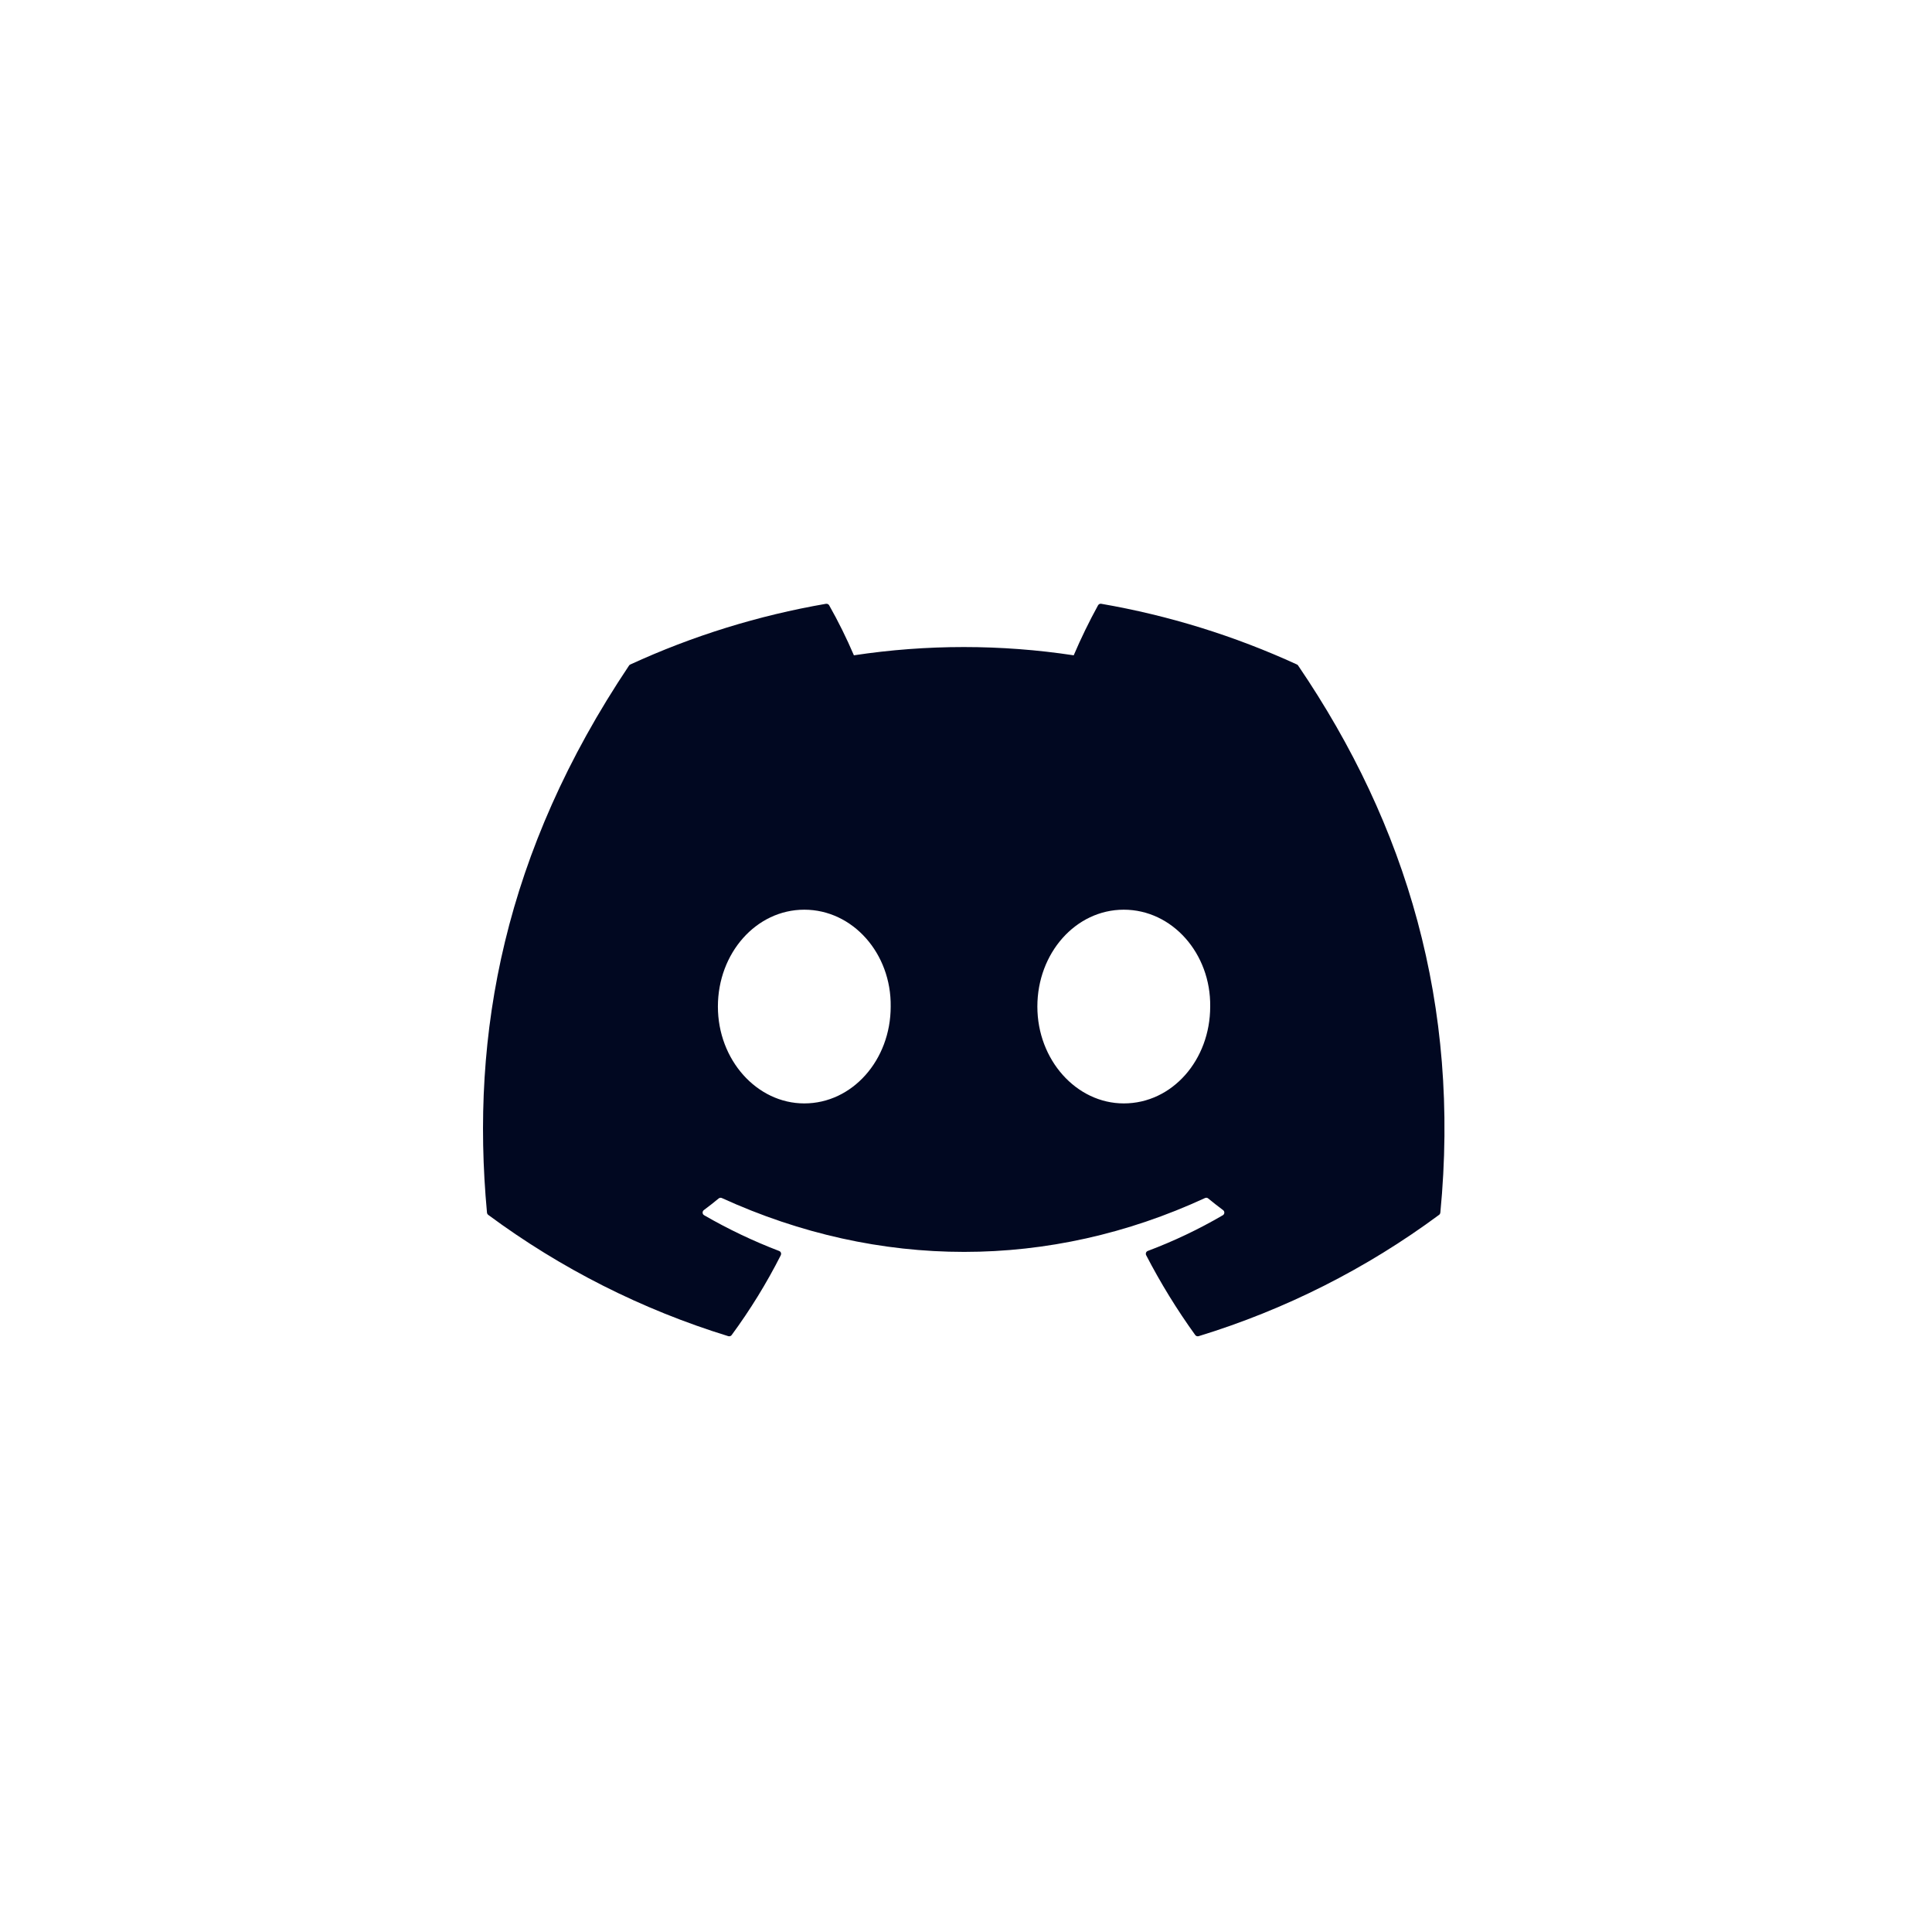 <svg width="48" height="48" viewBox="0 0 48 48" fill="none" xmlns="http://www.w3.org/2000/svg">
<path d="M32.253 16.537C32.246 16.524 32.235 16.514 32.222 16.509C30.673 15.798 29.039 15.291 27.36 15.001C27.344 14.998 27.328 15.001 27.314 15.007C27.3 15.014 27.289 15.025 27.281 15.038C27.059 15.442 26.857 15.857 26.676 16.281C24.866 16.007 23.025 16.007 21.215 16.281C21.033 15.856 20.828 15.441 20.6 15.038C20.592 15.025 20.581 15.014 20.567 15.008C20.553 15.001 20.537 14.999 20.522 15.001C18.843 15.291 17.208 15.797 15.66 16.509C15.646 16.514 15.635 16.524 15.628 16.536C12.531 21.161 11.683 25.672 12.099 30.127C12.1 30.138 12.103 30.148 12.109 30.158C12.114 30.168 12.121 30.176 12.13 30.183C13.933 31.518 15.95 32.537 18.095 33.197C18.11 33.201 18.126 33.201 18.141 33.196C18.156 33.191 18.169 33.182 18.178 33.169C18.639 32.542 19.047 31.879 19.399 31.185C19.403 31.175 19.406 31.165 19.407 31.154C19.407 31.144 19.405 31.133 19.401 31.123C19.398 31.113 19.392 31.104 19.384 31.097C19.376 31.089 19.367 31.084 19.357 31.08C18.714 30.834 18.09 30.537 17.494 30.192C17.483 30.186 17.474 30.177 17.467 30.166C17.461 30.155 17.457 30.143 17.456 30.131C17.456 30.118 17.458 30.105 17.463 30.094C17.468 30.083 17.476 30.073 17.486 30.065C17.612 29.971 17.735 29.875 17.856 29.775C17.867 29.766 17.88 29.761 17.893 29.759C17.907 29.757 17.921 29.759 17.934 29.765C21.843 31.549 26.075 31.549 29.938 29.765C29.951 29.759 29.965 29.756 29.979 29.758C29.992 29.76 30.006 29.765 30.016 29.774C30.138 29.874 30.261 29.971 30.387 30.065C30.398 30.073 30.405 30.082 30.411 30.094C30.416 30.105 30.419 30.118 30.418 30.13C30.417 30.143 30.414 30.155 30.407 30.166C30.401 30.177 30.392 30.186 30.381 30.192C29.785 30.54 29.162 30.836 28.517 31.079C28.506 31.083 28.497 31.089 28.49 31.096C28.482 31.104 28.476 31.113 28.473 31.123C28.469 31.133 28.467 31.144 28.468 31.154C28.468 31.165 28.471 31.175 28.476 31.185C28.833 31.875 29.241 32.538 29.695 33.168C29.704 33.181 29.718 33.191 29.733 33.196C29.748 33.201 29.764 33.201 29.779 33.197C31.927 32.539 33.948 31.52 35.753 30.183C35.762 30.176 35.77 30.168 35.775 30.159C35.78 30.149 35.783 30.139 35.785 30.128C36.283 24.977 34.95 20.503 32.253 16.537ZM19.982 27.414C18.805 27.414 17.836 26.334 17.836 25.008C17.836 23.681 18.787 22.601 19.982 22.601C21.188 22.601 22.148 23.691 22.129 25.008C22.129 26.334 21.178 27.414 19.982 27.414ZM27.92 27.414C26.743 27.414 25.773 26.334 25.773 25.008C25.773 23.681 26.724 22.601 27.92 22.601C29.125 22.601 30.085 23.691 30.067 25.008C30.067 26.334 29.125 27.414 27.92 27.414Z" fill="#010821"/>
</svg>
